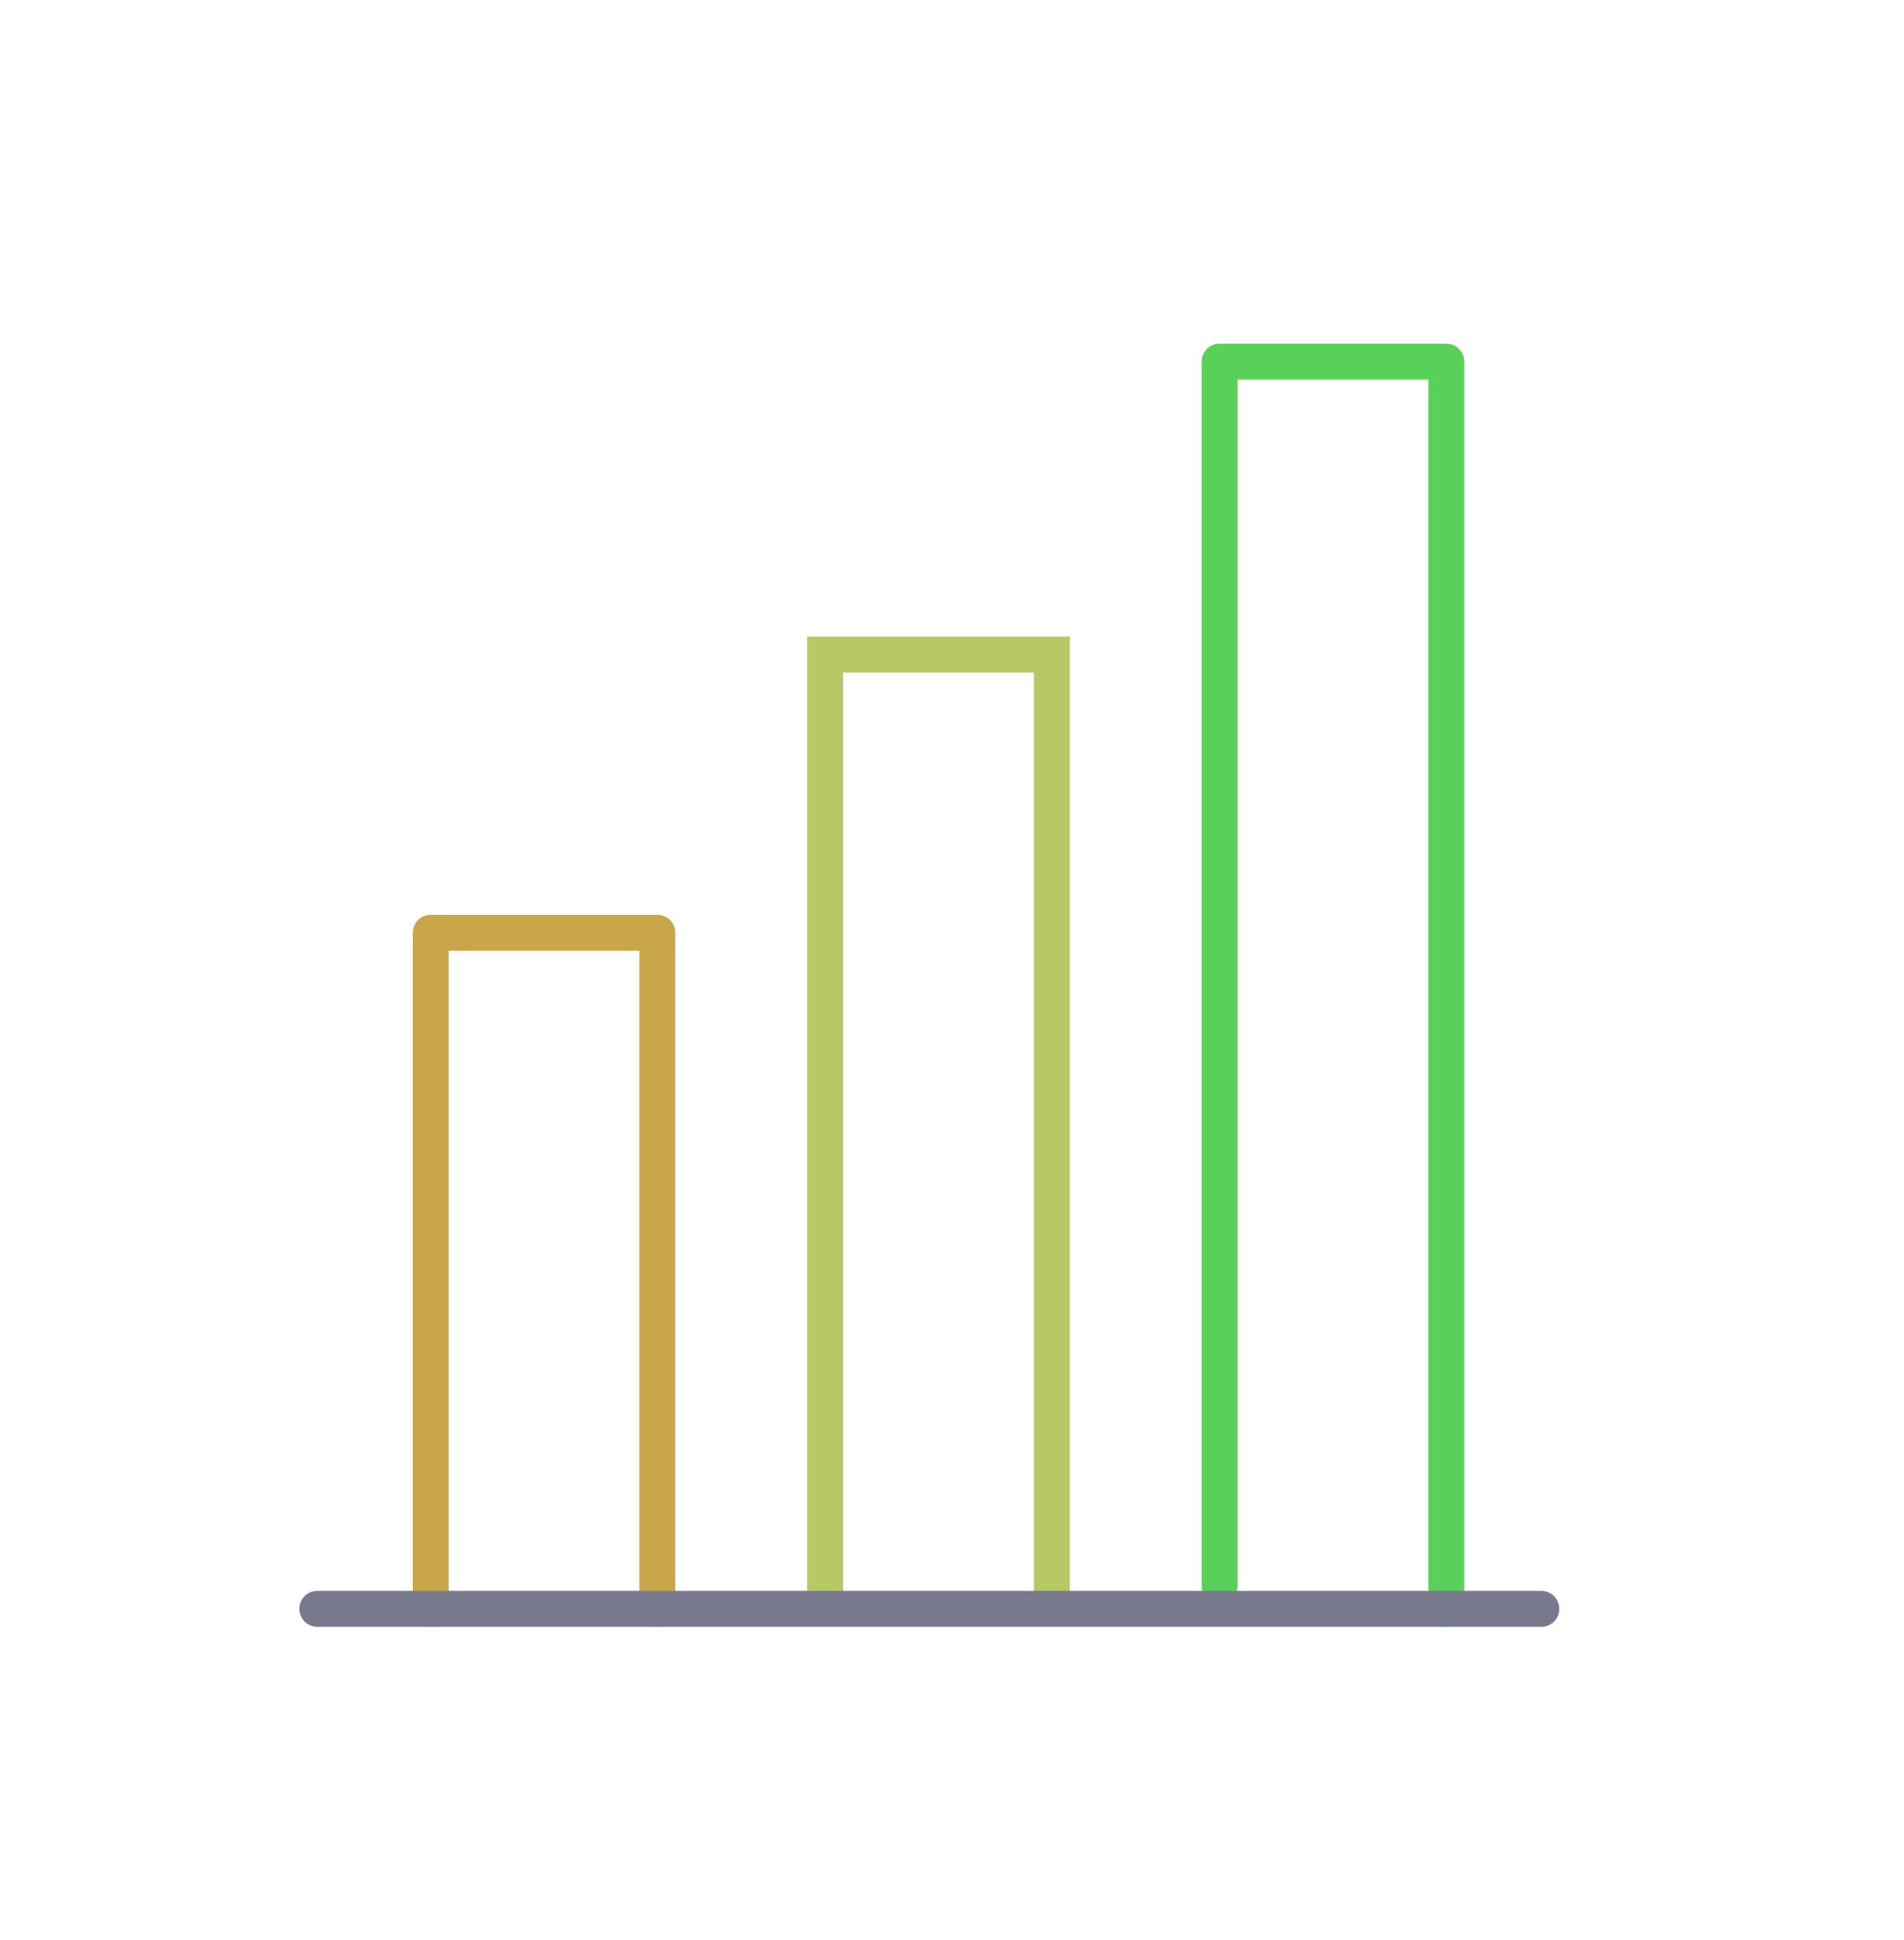 <svg width="53" height="54" viewBox="0 0 53 54" fill="none" xmlns="http://www.w3.org/2000/svg">
<path d="M11.989 44.779V25.962H18.298V44.779" stroke="#C9A648" stroke-linecap="round" stroke-linejoin="round"/>
<path d="M22.969 44.779V18.217H29.279V44.779" stroke="#B6C965"/>
<path d="M33.949 44.137V10.065H40.259V44.779" stroke="#59D059" stroke-linecap="round" stroke-linejoin="round"/>
<path d="M8.833 44.779H42.905" stroke="#79798E" stroke-linecap="round" stroke-linejoin="round"/>
</svg>
